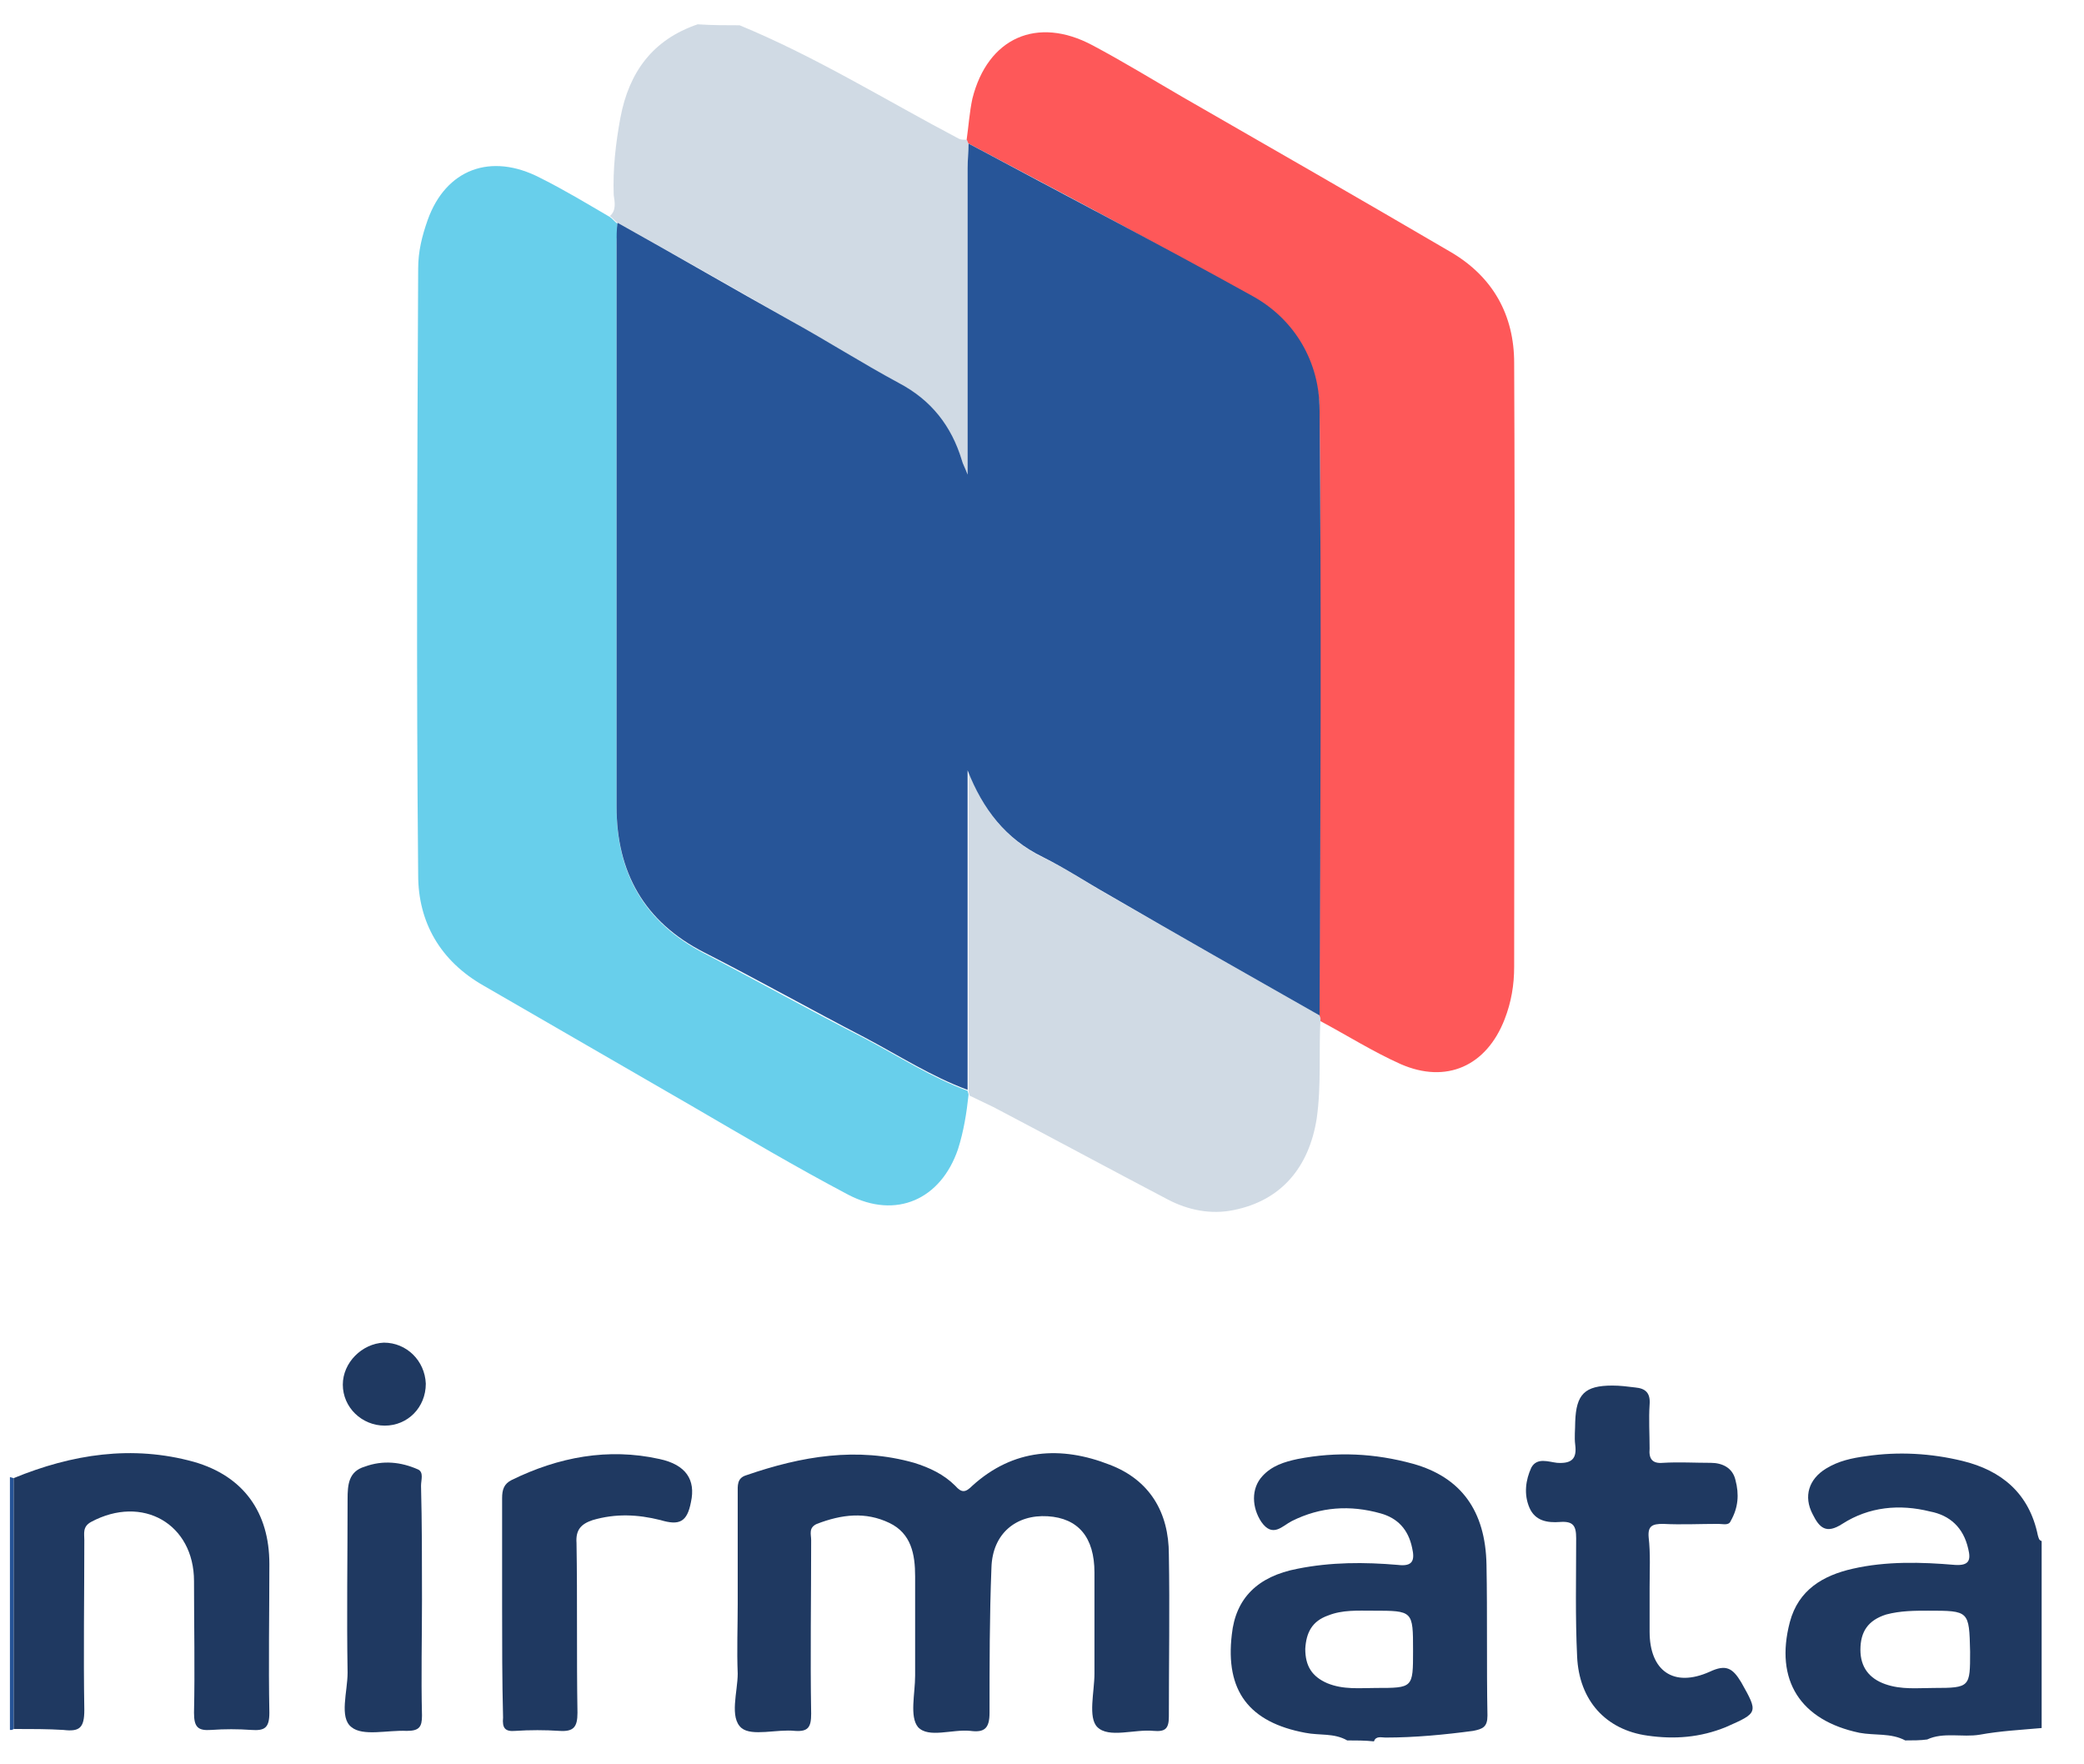 <?xml version="1.0" encoding="UTF-8" standalone="yes"?>
<svg version="1.1" id="Layer_1" xmlns="http://www.w3.org/2000/svg" xmlns:xlink="http://www.w3.org/1999/xlink" x="0px" y="0px" viewBox="3.76 4.05 218.48 184.9" style="enable-background:new 0 0 224 195.7;" xml:space="preserve">
  <style type="text/css">
	.st0{fill:#0B5565;}
	.st1{fill:#27AAE0;}
	.st2{fill:#375C92;}
	.st3{fill:#8DC53E;}
	.st4{fill:#34A474;}
	.st5{enable-background:new    ;}
	.st6{fill:#003399;}
	.st7{fill:#0088D1;}
	.st8{fill:#4299D0;}
	.st9{fill:none;}
	.st10{fill:#E95028;}
	.st11{fill:#FB6D26;}
	.st12{fill:#FBA226;}
	.st13{fill:#E14329;}
	.st14{fill:#BC5A34;}
	.st15{fill:#FFFFFF;}
	.st16{fill:#195C8B;}
	.st17{fill:#0E89C8;}
	.st18{fill:#54AEDE;}
	.st19{fill:#1F608E;}
	.st20{fill:#246391;}
	.st21{fill:none;stroke:#246391;stroke-width:0;stroke-linecap:round;stroke-linejoin:round;}
	.st22{fill:#83C6EB;}
	.st23{fill:none;stroke:#83C6EB;stroke-width:0;stroke-linecap:round;stroke-linejoin:round;}
	.st24{fill:#369BD1;}
	.st25{fill:none;stroke:#369BD1;stroke-width:0;stroke-linecap:round;stroke-linejoin:round;}
	.st26{fill:#0D538A;}
	.st27{fill:#0B528A;}
	.st28{fill:none;stroke:#0B528A;stroke-width:0;stroke-linecap:round;stroke-linejoin:round;}
	.st29{fill:#0B487D;}
	.st30{fill:none;stroke:#0B487D;stroke-width:0;stroke-linecap:round;stroke-linejoin:round;}
	.st31{fill:#010101;}
	.st32{fill:#818181;}
	.st33{fill:#FEFEFE;}
	.st34{fill:#2296F3;}
	.st35{clip-path:url(#SVGID_2_);fill:#32324B;}
	.st36{clip-path:url(#SVGID_2_);}
	.st37{clip-path:url(#SVGID_4_);fill:#32324B;}
	.st38{clip-path:url(#SVGID_4_);fill:#00D2FF;}
	.st39{clip-path:url(#SVGID_4_);fill:#FF4B19;}
	.st40{fill:#6DBECA;}
	.st41{fill:#2194D2;}
	.st42{fill:#2295D2;}
	.st43{fill:#6BB045;}
	.st44{fill:#2797D3;}
	.st45{fill:#84BF68;}
	.st46{fill:#7ABC6D;}
	.st47{fill:#87C06D;}
	.st48{fill:#62B68B;}
	.st49{fill:#68B776;}
	.st50{fill:#52B3B2;}
	.st51{fill:#48AC94;}
	.st52{fill:#58AF66;}
	.st53{fill:#49AC8A;}
	.st54{fill:#56B4B3;}
	.st55{fill:#53B1A2;}
	.st56{fill:#5BB170;}
	.st57{fill:#78BF8E;}
	.st58{fill:#61B794;}
	.st59{fill:#A6A6A6;}
	.st60{fill:#939393;}
	.st61{fill:#9CCDEC;}
	.st62{fill:#9ED1EE;}
	.st63{fill:#9ACFF2;}
	.st64{fill:#9ED5F6;}
	.st65{fill:#9DD2F4;}
	.st66{fill:#A0D6F6;}
	.st67{fill:#B0B0B0;}
	.st68{fill:#A7A7A7;}
	.st69{fill:#949494;}
	.st70{fill:#D6EEFD;}
	.st71{fill:#9AC9E9;}
	.st72{fill:#91B5DC;}
	.st73{fill:#D4EBFB;}
	.st74{fill:#D1E8F8;}
	.st75{fill:#A8A8A8;}
	.st76{fill:#93B9DF;}
	.st77{fill:#8FB1D9;}
	.st78{fill:#93C2EB;}
	.st79{fill:#96C6ED;}
	.st80{fill:#959595;}
	.st81{fill:#8EB6E5;}
	.st82{fill:#8EADD7;}
	.st83{fill:#96BFE3;}
	.st84{fill:#98C5E6;}
	.st85{fill:#92BEE9;}
	.st86{fill:#90BAE7;}
	.st87{fill:#88ABDE;}
	.st88{fill:#86A7DC;}
	.st89{fill:#8AAFE0;}
	.st90{fill:#C7DDEF;}
	.st91{fill:#97C1E4;}
	.st92{fill:#99CCF1;}
	.st93{fill:#CCE2F3;}
	.st94{fill:#829ED7;}
	.st95{fill:#CAE0F2;}
	.st96{fill:#C4D9EC;}
	.st97{fill:#83A2D9;}
	.st98{fill:#7F9AD5;}
	.st99{fill:#8CB2E3;}
	.st100{fill:#A3A3A3;}
	.st101{fill:#7B90CF;}
	.st102{fill:#7E96D3;}
	.st103{fill:#7584C9;}
	.st104{fill:#798CCD;}
	.st105{fill:#C1D6EA;}
	.st106{fill:#7889CB;}
	.st107{fill:#6F73BF;}
	.st108{fill:#97C3E5;}
	.st109{fill:#7D93D1;}
	.st110{fill:#7380C6;}
	.st111{fill:#BBCEE4;}
	.st112{fill:#707BC3;}
	.st113{fill:#A2A2A2;}
	.st114{fill:#BFD2E7;}
	.st115{fill:#C0D4E8;}
	.st116{fill:#B9CCE1;}
	.st117{fill:#6F77C1;}
	.st118{fill:#A1A1A1;}
	.st119{fill:#E9EBF4;}
	.st120{fill:#D7EEFD;}
	.st121{fill:#D2E9F9;}
	.st122{fill:#CFE6F7;}
	.st123{fill:#96C1E8;}
	.st124{fill:#95BDE5;}
	.st125{fill:#8EABD8;}
	.st126{fill:#8A9FD0;}
	.st127{fill:#CDE3F4;}
	.st128{fill:#98C6EB;}
	.st129{fill:#90AFDB;}
	.st130{fill:#9BCDF0;}
	.st131{fill:#8CA4D4;}
	.st132{fill:#93B7E1;}
	.st133{fill:#889ACD;}
	.st134{fill:#94BCE1;}
	.st135{fill:#9ACAEE;}
	.st136{fill:#8CA9D4;}
	.st137{fill:#C6DBEE;}
	.st138{fill:#9DD1F3;}
	.st139{fill:#C9DEF0;}
	.st140{fill:#8DA7D6;}
	.st141{fill:#89A3D0;}
	.st142{fill:#838CC3;}
	.st143{fill:#889FCD;}
	.st144{fill:#8BA6D2;}
	.st145{fill:#8695CA;}
	.st146{fill:#C3D8EB;}
	.st147{fill:#8591C7;}
	.st148{fill:#8394C6;}
	.st149{fill:#8598C9;}
	.st150{fill:#869CCB;}
	.st151{fill:#C1D5E9;}
	.st152{fill:#8190C3;}
	.st153{fill:#BDD0E5;}
	.st154{fill:#8185BF;}
	.st155{fill:#BACDE3;}
	.st156{fill:#BFD3E7;}
	.st157{fill:#808CC0;}
	.st158{fill:#B6C8DE;}
	.st159{fill:#B3C4DB;}
	.st160{fill:#7F89BF;}
	.st161{fill:#7D85BC;}
	.st162{fill:#B9CBE1;}
	.st163{fill:#94BAE3;}
	.st164{fill:#8CA7D2;}
	.st165{fill:#DDE0ED;}
	.st166{fill:#D5ECFC;}
	.st167{fill:#CFE6F6;}
	.st168{fill:#CBE0F2;}
	.st169{fill:#C8DEF0;}
	.st170{fill:#C5DAED;}
	.st171{fill:#BFD3E8;}
	.st172{fill:#8CB3E3;}
	.st173{fill:#BACCE2;}
	.st174{fill:#B6C9DF;}
	.st175{fill:#B2C3DB;}
	.st176{fill:#B0C1DA;}
	.st177{fill:#84A2DA;}
	.st178{fill:#C2D7EA;}
	.st179{fill:#97C9EF;}
	.st180{fill:#F6F6F6;}
	.st181{fill:#F5F5F5;}
	.st182{fill:#F7F7F7;}
	.st183{fill:#A4A4A4;}
	.st184{fill:#CEE5F6;}
	.st185{fill:#B5C7DE;}
	.st186{fill:#91B2DE;}
	.st187{fill:#8183BD;}
	.st188{fill:#CACFE3;}
	.st189{fill:#DC7B17;}
	.st190{fill:#CE451E;}
	.st191{fill:#D76B19;}
	.st192{fill:#D6671A;}
	.st193{fill:#F1B934;}
	.st194{fill:#D2591B;}
	.st195{fill:#D1541C;}
	.st196{fill:#F5C446;}
	.st197{fill:#F0B228;}
	.st198{fill:#FBD460;}
	.st199{fill:#E39119;}
	.st200{fill:#EDAB1F;}
	.st201{fill:#F1B833;}
	.st202{fill:#F9D05D;}
	.st203{fill:#E89C3A;}
	.st204{fill:#FDF8E8;}
	.st205{fill:#0C0C0C;}
	.st206{fill:#090909;}
	.st207{fill:#0B0B0B;}
	.st208{fill:#0D0D0D;}
	.st209{fill:#121212;}
	.st210{fill:#0E0E0E;}
	.st211{fill:#4A4747;}
	.st212{fill:#101010;}
	.st213{fill:#484545;}
	.st214{fill:#474545;}
	.st215{fill:#4D4B4B;}
	.st216{fill:#343434;}
	.st217{fill:#838181;}
	.st218{fill:#111111;}
	.st219{fill:#757373;}
	.st220{fill:#181818;}
	.st221{fill:#525050;}
	.st222{fill:#515151;}
	.st223{fill:#494949;}
	.st224{fill:#7B7979;}
	.st225{fill:#545454;}
	.st226{fill:#363636;}
	.st227{fill:#3E3E3E;}
	.st228{fill:#393939;}
	.st229{fill:#7D7B7B;}
	.st230{fill:#D4D3D3;}
	.st231{fill:#525252;}
	.st232{fill:#EAEAEA;}
	.st233{fill:#ABABAB;}
	.st234{fill:#5B5959;}
	.st235{fill:#2C2C2C;}
	.st236{fill:#3C3C3C;}
	.st237{fill:#373737;}
	.st238{fill:#454545;}
	.st239{fill:#D1D1D1;}
	.st240{fill:#E1E1E1;}
	.st241{fill:#BEBDBD;}
	.st242{fill:#2A2A2A;}
	.st243{fill:#5E5E5E;}
	.st244{fill:#565656;}
	.st245{fill:#5D5A5A;}
	.st246{fill:#5F5F5F;}
	.st247{fill:#807E7E;}
	.st248{fill:#615F5F;}
	.st249{fill:#ECECEC;}
	.st250{fill:#3F3F3F;}
	.st251{fill:#CECECE;}
	.st252{fill:#6A6868;}
	.st253{fill:#ADADAD;}
	.st254{fill:#5A5A5A;}
	.st255{fill:#606060;}
	.st256{fill:#C9C9C9;}
	.st257{fill:#D8D8D8;}
	.st258{fill:#646161;}
	.st259{fill:#C8C8C8;}
	.st260{fill:#C3C3C3;}
	.st261{fill:#EEEEEE;}
	.st262{fill:#D7D7D7;}
	.st263{fill:#D9D9D9;}
	.st264{fill:#B3B3B3;}
	.st265{fill:#CBCBCB;}
	.st266{fill:#707070;}
	.st267{fill:#FDFDFD;}
	.st268{fill:#10679D;}
	.st269{fill:#BFBFBF;}
	.st270{fill:#005D96;}
	.st271{fill:#C4C4C5;}
	.st272{fill:#767575;}
	.st273{fill:#BEBFBF;}
	.st274{fill:#787777;}
	.st275{fill:#B9BABA;}
	.st276{fill:#B0B1B1;}
	.st277{fill:#7A7979;}
	.st278{fill:#CDCDCE;}
	.st279{fill:#7B7A7A;}
	.st280{fill:#B4B5B5;}
	.st281{fill:#FBFBFB;}
	.st282{fill:#797878;}
	.st283{fill:#DFDFE0;}
	.st284{fill:#7C7B7B;}
	.st285{fill:#ACADAD;}
	.st286{fill:#D8D9D9;}
	.st287{fill:#858484;}
	.st288{fill:#7D7C7C;}
	.st289{fill:#727171;}
	.st290{fill:#7F7E7E;}
	.st291{fill:#E6E7E7;}
	.st292{fill:#EDEEEE;}
	.st293{fill:#F3F3F3;}
	.st294{fill:#D1D1D2;}
	.st295{fill:#D5D6D6;}
	.st296{fill:#7E7D7D;}
	.st297{fill:#F1F1F1;}
	.st298{fill:#F6F7F7;}
	.st299{fill:#F3F4F5;}
	.st300{fill:#EAEBEB;}
	.st301{fill:#F9FAFA;}
	.st302{fill:#F5F6F7;}
	.st303{fill:#888787;}
	.st304{fill:#878686;}
	.st305{fill:#F1F3F4;}
	.st306{fill:#357EAC;}
	.st307{fill:#E0E0E0;}
	.st308{fill:#156A9F;}
	.st309{fill:#2574A5;}
	.st310{fill:#2776A6;}
	.st311{fill:#2272A4;}
	.st312{fill:#2D79A9;}
	.st313{fill:#E1EBF2;}
	.st314{fill:#2071A3;}
	.st315{fill:#1D6FA2;}
	.st316{fill:#689EC1;}
	.st317{fill:#1B6EA2;}
	.st318{fill:#1E70A3;}
	.st319{fill:#B3CEDF;}
	.st320{fill:#D8D8D9;}
	.st321{fill:#EBECEC;}
	.st322{fill:#F3F4F4;}
	.st323{fill:#E7E8E8;}
	.st324{fill:#EFF0F0;}
	.st325{fill:#F4F5F5;}
	.st326{fill:#F7F8F8;}
	.st327{fill:#F8F8F8;}
	.st328{fill:#E3E3E4;}
	.st329{fill:#F8F9F9;}
	.st330{fill:#76A7C6;}
	.st331{fill:#E3E9EC;}
	.st332{fill:#D6E4EE;}
	.st333{fill:#D8E6EF;}
	.st334{fill:#D9E7EF;}
	.st335{fill:#C0D6E5;}
	.st336{fill:#DEE9F1;}
	.st337{fill:#DEEAF1;}
	.st338{fill:#E1ECF2;}
	.st339{fill:#FAFBFB;}
	.st340{fill:#F5F7F8;}
	.st341{fill:#F2F6F9;}
	.st342{fill:#FCFCFC;}
	.st343{fill:#D5D5D6;}
	.st344{fill:#DFE0E0;}
	.st345{fill:#DBDCDC;}
	.st346{fill:#AAABAB;}
	.st347{fill:#A5A6A6;}
	.st348{fill:#B5B6B6;}
	.st349{fill:#D6D6D7;}
	.st350{fill:#C6C6C7;}
	.st351{fill:#CBCCCC;}
	.st352{fill:#AFB0B0;}
	.st353{fill:#B2B3B3;}
	.st354{fill:#A6A7A7;}
	.st355{fill:#D0DAE4;}
	.st356{fill:#1F3961;}
	.st357{fill:#275598;}
	.st358{fill:#68CFEB;}
	.st359{fill:#FE5859;}
</style>
  <g>
    <path class="st355" d="M81.3,6.7c8,3.3,15.4,7.9,23,11.9c0.2,0.1,0.5,0.1,0.8,0.1c0.1,0.1,0.1,0.3,0.2,0.4c0,0.9-0.1,1.7-0.1,2.6&#xA;&#x9;&#x9;c0,10.5,0,21.1,0,32.1c-0.3-0.8-0.5-1.1-0.6-1.5c-1.2-3.6-3.3-6.3-6.6-8.1c-3.8-2-7.5-4.3-11.3-6.5c-6.1-3.5-12.1-6.9-18.2-10.3&#xA;&#x9;&#x9;c-0.3-0.2-0.5-0.5-0.8-0.7c0.7-0.6,0.5-1.5,0.4-2.2c-0.1-2.7,0.2-5.4,0.7-8.1c0.9-4.8,3.4-8.2,8.1-9.8C78.4,6.7,79.9,6.7,81.3,6.7z&#xA;&#x9;&#x9;"/>
    <path class="st356" d="M145,186.5c-1.4-0.8-2.9-0.5-4.4-0.8c-5.9-1.1-8.4-4.4-7.7-10.3c0.4-3.8,2.7-6.1,6.9-6.9&#xA;&#x9;&#x9;c3.5-0.7,7-0.7,10.5-0.4c1.6,0.2,1.8-0.5,1.5-1.8c-0.4-1.9-1.5-3.1-3.3-3.6c-3.2-0.9-6.3-0.7-9.3,0.8c-1,0.5-2,1.8-3.2,0.1&#xA;&#x9;&#x9;c-1-1.5-1.1-3.5,0.1-4.8c1-1.1,2.3-1.5,3.7-1.8c4.1-0.8,8.1-0.6,12.1,0.5c5,1.4,7.6,4.9,7.7,10.6c0.1,5.3,0,10.5,0.1,15.8&#xA;&#x9;&#x9;c0,1.2-0.5,1.4-1.5,1.6c-3,0.4-6.1,0.7-9.2,0.7c-0.4,0-1-0.2-1.2,0.4C146.9,186.5,145.9,186.5,145,186.5z M147.7,172.9&#xA;&#x9;&#x9;c-1.6,0-3.2-0.1-4.7,0.5c-1.7,0.6-2.3,1.8-2.4,3.5c0,1.8,0.7,2.9,2.3,3.6c1.7,0.7,3.4,0.5,5.1,0.5c3.9,0,3.9,0,3.9-3.9&#xA;&#x9;&#x9;C151.9,172.9,151.9,172.9,147.7,172.9z"/>
    <path class="st356" d="M203.5,186.5c-1.5-0.8-3.2-0.5-4.8-0.8c-6.2-1.3-8.9-5.5-7.3-11.6c0.9-3.4,3.5-4.9,6.6-5.6&#xA;&#x9;&#x9;c3.5-0.8,7.2-0.7,10.7-0.4c1.5,0.1,1.7-0.5,1.4-1.7c-0.5-2.2-1.9-3.5-4-3.9c-3.2-0.8-6.4-0.5-9.2,1.3c-1.7,1.1-2.4,0.4-3.1-1&#xA;&#x9;&#x9;c-1-1.9-0.4-3.7,1.4-4.8c1.3-0.8,2.7-1.1,4.2-1.3c3.4-0.5,6.8-0.3,10.1,0.5c4.1,1,7,3.4,7.9,7.8c0.1,0.3,0.1,0.5,0.4,0.6&#xA;&#x9;&#x9;c0,6.5,0,13.1,0,19.6c-2.2,0.2-4.3,0.3-6.5,0.7c-1.8,0.3-3.8-0.3-5.5,0.5C205.1,186.5,204.3,186.5,203.5,186.5z M205.9,172.9&#xA;&#x9;&#x9;c-1.4,0-2.9,0-4.4,0.4c-1.9,0.6-2.7,1.8-2.7,3.7c0,1.8,0.9,3,2.6,3.6c1.7,0.6,3.4,0.4,5.1,0.4c3.8,0,3.8-0.1,3.8-3.8&#xA;&#x9;&#x9;C210.2,172.9,210.2,172.9,205.9,172.9z"/>
    <path class="st357" d="M4.8,158.9c0.1,0,0.3,0.1,0.4,0.1c0,8.8,0,17.5,0,26.3L5,185.4l-0.2,0C4.8,176.5,4.8,167.7,4.8,158.9z"/>
    <path class="st358" d="M67.7,26.8c0.3,0.2,0.5,0.5,0.8,0.7c0,0.7-0.1,1.5-0.1,2.2c0,19.7,0,39.3,0,59c0,7,3,12.1,9.2,15.3&#xA;&#x9;&#x9;c5.6,2.9,11.1,6,16.8,8.9c3.6,1.9,7,4.1,10.8,5.5c0,0.1,0.1,0.3,0.1,0.4c-0.2,1.9-0.5,3.8-1.1,5.7c-1.8,5.3-6.5,7.4-11.5,4.8&#xA;&#x9;&#x9;c-5.5-2.9-10.9-6.1-16.4-9.3c-7.3-4.2-14.5-8.4-21.8-12.6c-4.6-2.6-6.9-6.7-6.9-11.6c-0.2-21.2-0.1-42.4,0-63.6&#xA;&#x9;&#x9;c0-1.8,0.4-3.4,1-5.1c1.9-5.3,6.6-7.1,11.8-4.4C63,24,65.3,25.4,67.7,26.8z"/>
    <path class="st359" d="M105.3,19.1c-0.1-0.1-0.1-0.3-0.2-0.4c0.2-1.4,0.3-2.9,0.6-4.3c1.6-6.4,6.8-8.7,12.6-5.6&#xA;&#x9;&#x9;c3.2,1.7,6.3,3.6,9.4,5.4c9.4,5.4,18.8,10.8,28.2,16.3c4.4,2.6,6.6,6.6,6.6,11.6c0.1,21.1,0,42.2,0,63.3c0,1.9-0.3,3.7-1,5.5&#xA;&#x9;&#x9;c-1.9,4.9-6.1,6.8-10.9,4.7c-2.9-1.3-5.6-3-8.4-4.5c0-0.1-0.1-0.2-0.1-0.3c0-21.2,0.2-42.3,0-63.5c0-5-2.6-9.4-7-11.9&#xA;&#x9;&#x9;C125.3,29.6,115.3,24.4,105.3,19.1z"/>
    <path class="st355" d="M142.1,110.5c0,0.1,0.1,0.2,0.1,0.3c-0.2,3.5,0.1,7-0.4,10.5c-0.8,5.1-3.7,8.6-8.7,9.6&#xA;&#x9;&#x9;c-2.4,0.5-4.8,0-6.9-1.1c-6.1-3.2-12.2-6.5-18.3-9.7c-0.8-0.4-1.7-0.8-2.5-1.2c0-0.1-0.1-0.3-0.1-0.5c0-11.2,0-22.4,0-33.5&#xA;&#x9;&#x9;c1.5,4.1,4,7.2,7.9,9.1c2.3,1.1,4.5,2.6,6.8,3.9C127.3,102.1,134.7,106.3,142.1,110.5z"/>
    <path class="st356" d="M81.1,172.2c0-3.9,0-7.7,0-11.6c0-0.8-0.1-1.6,0.9-1.9c5.8-2,11.6-3,17.6-1.3c1.6,0.5,3.1,1.2,4.3,2.4&#xA;&#x9;&#x9;c0.7,0.8,1.1,0.7,1.8,0c4.3-3.9,9.3-4.2,14.4-2.2c4.2,1.6,6.2,5,6.2,9.4c0.1,5.7,0,11.3,0,17c0,1.3-0.4,1.6-1.6,1.5&#xA;&#x9;&#x9;c-2-0.2-4.7,0.8-5.9-0.4c-1-1-0.3-3.7-0.3-5.6c0-3.5,0-7.1,0-10.6c0-3.7-1.7-5.7-4.9-5.9c-3.3-0.2-5.8,1.8-5.9,5.4&#xA;&#x9;&#x9;c-0.2,5.1-0.2,10.1-0.2,15.2c0,1.6-0.5,2.1-2,1.9c-1.9-0.2-4.4,0.8-5.5-0.4c-0.9-1.1-0.3-3.5-0.3-5.4c0-3.5,0-6.9,0-10.4&#xA;&#x9;&#x9;c0-2.3-0.4-4.5-2.7-5.6c-2.5-1.2-5-0.9-7.6,0.1c-0.9,0.4-0.6,1.1-0.6,1.7c0,6.1-0.1,12.1,0,18.2c0,1.4-0.3,1.9-1.7,1.8&#xA;&#x9;&#x9;c-1.9-0.2-4.5,0.6-5.6-0.3c-1.3-1.1-0.4-3.8-0.4-5.7C81,177,81.1,174.6,81.1,172.2z"/>
    <path class="st356" d="M5.2,185.3c0-8.8,0-17.5,0-26.3c6.1-2.5,12.4-3.5,18.9-1.7c5.2,1.5,7.9,5.3,7.9,10.7c0,5.2-0.1,10.4,0,15.6&#xA;&#x9;&#x9;c0,1.6-0.5,1.9-1.9,1.8c-1.4-0.1-2.8-0.1-4.2,0c-1.4,0.1-1.8-0.3-1.8-1.8c0.1-4.6,0-9.2,0-13.8c0-6-5.4-9.1-10.8-6.2&#xA;&#x9;&#x9;c-0.9,0.5-0.7,1.2-0.7,1.9c0,5.9-0.1,11.9,0,17.8c0,1.9-0.5,2.3-2.2,2.1C8.8,185.3,7,185.3,5.2,185.3z"/>
    <path class="st356" d="M176.7,170.5c0,1.5,0,3.1,0,4.6c0,4.1,2.5,5.9,6.3,4.2c1.7-0.8,2.4-0.4,3.3,1.1c1.8,3.2,1.8,3.2-1.6,4.7&#xA;&#x9;&#x9;c-2.7,1.1-5.4,1.3-8.2,0.9c-4.4-0.6-7.2-3.7-7.4-8.3c-0.2-4.1-0.1-8.3-0.1-12.4c0-1.3-0.3-1.8-1.7-1.7c-1.3,0.1-2.6-0.1-3.2-1.5&#xA;&#x9;&#x9;c-0.6-1.4-0.4-2.9,0.2-4.2c0.6-1.1,1.8-0.6,2.7-0.5c1.5,0.1,2.1-0.4,1.9-1.9c-0.1-0.8,0-1.6,0-2.4c0.1-2.9,1-3.8,3.9-3.8&#xA;&#x9;&#x9;c0.8,0,1.6,0.1,2.4,0.2c1.1,0.1,1.6,0.6,1.5,1.8c-0.1,1.5,0,3.1,0,4.6c-0.1,1.1,0.3,1.6,1.4,1.5c1.7-0.1,3.3,0,5,0&#xA;&#x9;&#x9;c1.2,0,2.3,0.5,2.6,1.8c0.4,1.5,0.3,2.9-0.5,4.3c-0.2,0.5-0.8,0.3-1.3,0.3c-1.9,0-3.9,0.1-5.8,0c-1.1,0-1.6,0.2-1.5,1.4&#xA;&#x9;&#x9;C176.8,166.9,176.7,168.7,176.7,170.5z"/>
    <path class="st356" d="M56.4,172.5c0-3.8,0-7.6,0-11.4c0-0.9,0.2-1.5,1-1.9c4.9-2.4,10.1-3.4,15.5-2.2c2.8,0.6,3.8,2.2,3.3,4.5&#xA;&#x9;&#x9;c-0.4,2.1-1.2,2.5-3.2,1.9c-2.4-0.6-4.7-0.7-7.1,0c-1.2,0.4-1.8,1-1.7,2.4c0.1,5.9,0,11.9,0.1,17.8c0,1.5-0.4,2-1.9,1.9&#xA;&#x9;&#x9;c-1.5-0.1-3.1-0.1-4.6,0c-1.1,0.1-1.4-0.3-1.3-1.4C56.4,180.2,56.4,176.3,56.4,172.5z"/>
    <path class="st356" d="M48,171.7c0,4.1-0.1,8.1,0,12.2c0,1.2-0.3,1.6-1.6,1.6c-2-0.1-4.6,0.6-5.8-0.4c-1.3-1-0.4-3.7-0.4-5.7&#xA;&#x9;&#x9;c-0.1-6.1,0-12.1,0-18.2c0-1.5,0.1-2.9,1.8-3.4c1.9-0.7,3.8-0.5,5.6,0.3c0.6,0.3,0.3,1.1,0.3,1.7C48,163.7,48,167.7,48,171.7z"/>
    <path class="st356" d="M44.1,153.5c-2.4,0-4.4-1.9-4.4-4.3c0-2.3,2-4.3,4.3-4.4c2.4,0,4.3,1.9,4.4,4.3&#xA;&#x9;&#x9;C48.4,151.6,46.5,153.5,44.1,153.5z"/>
    <path class="st357" d="M142.1,110.5c-7.4-4.2-14.8-8.4-22.2-12.7c-2.3-1.3-4.4-2.7-6.8-3.9c-3.9-1.9-6.3-5-7.9-9.1&#xA;&#x9;&#x9;c0,11.2,0,22.4,0,33.5c-3.8-1.4-7.2-3.6-10.8-5.5c-5.6-2.9-11.1-6-16.8-8.9c-6.3-3.2-9.2-8.4-9.2-15.3c0-19.7,0-39.3,0-59&#xA;&#x9;&#x9;c0-0.7,0-1.5,0.1-2.2c6.1,3.4,12.1,6.9,18.2,10.3c3.8,2.1,7.4,4.4,11.3,6.5c3.4,1.8,5.5,4.5,6.6,8.1c0.1,0.4,0.3,0.7,0.6,1.5&#xA;&#x9;&#x9;c0-11,0-21.6,0-32.1c0-0.9,0.1-1.7,0.1-2.6c9.9,5.3,19.9,10.5,29.8,16c4.5,2.5,7,7,7,11.9C142.3,68.2,142.2,89.3,142.1,110.5z"/>
  </g>
</svg>